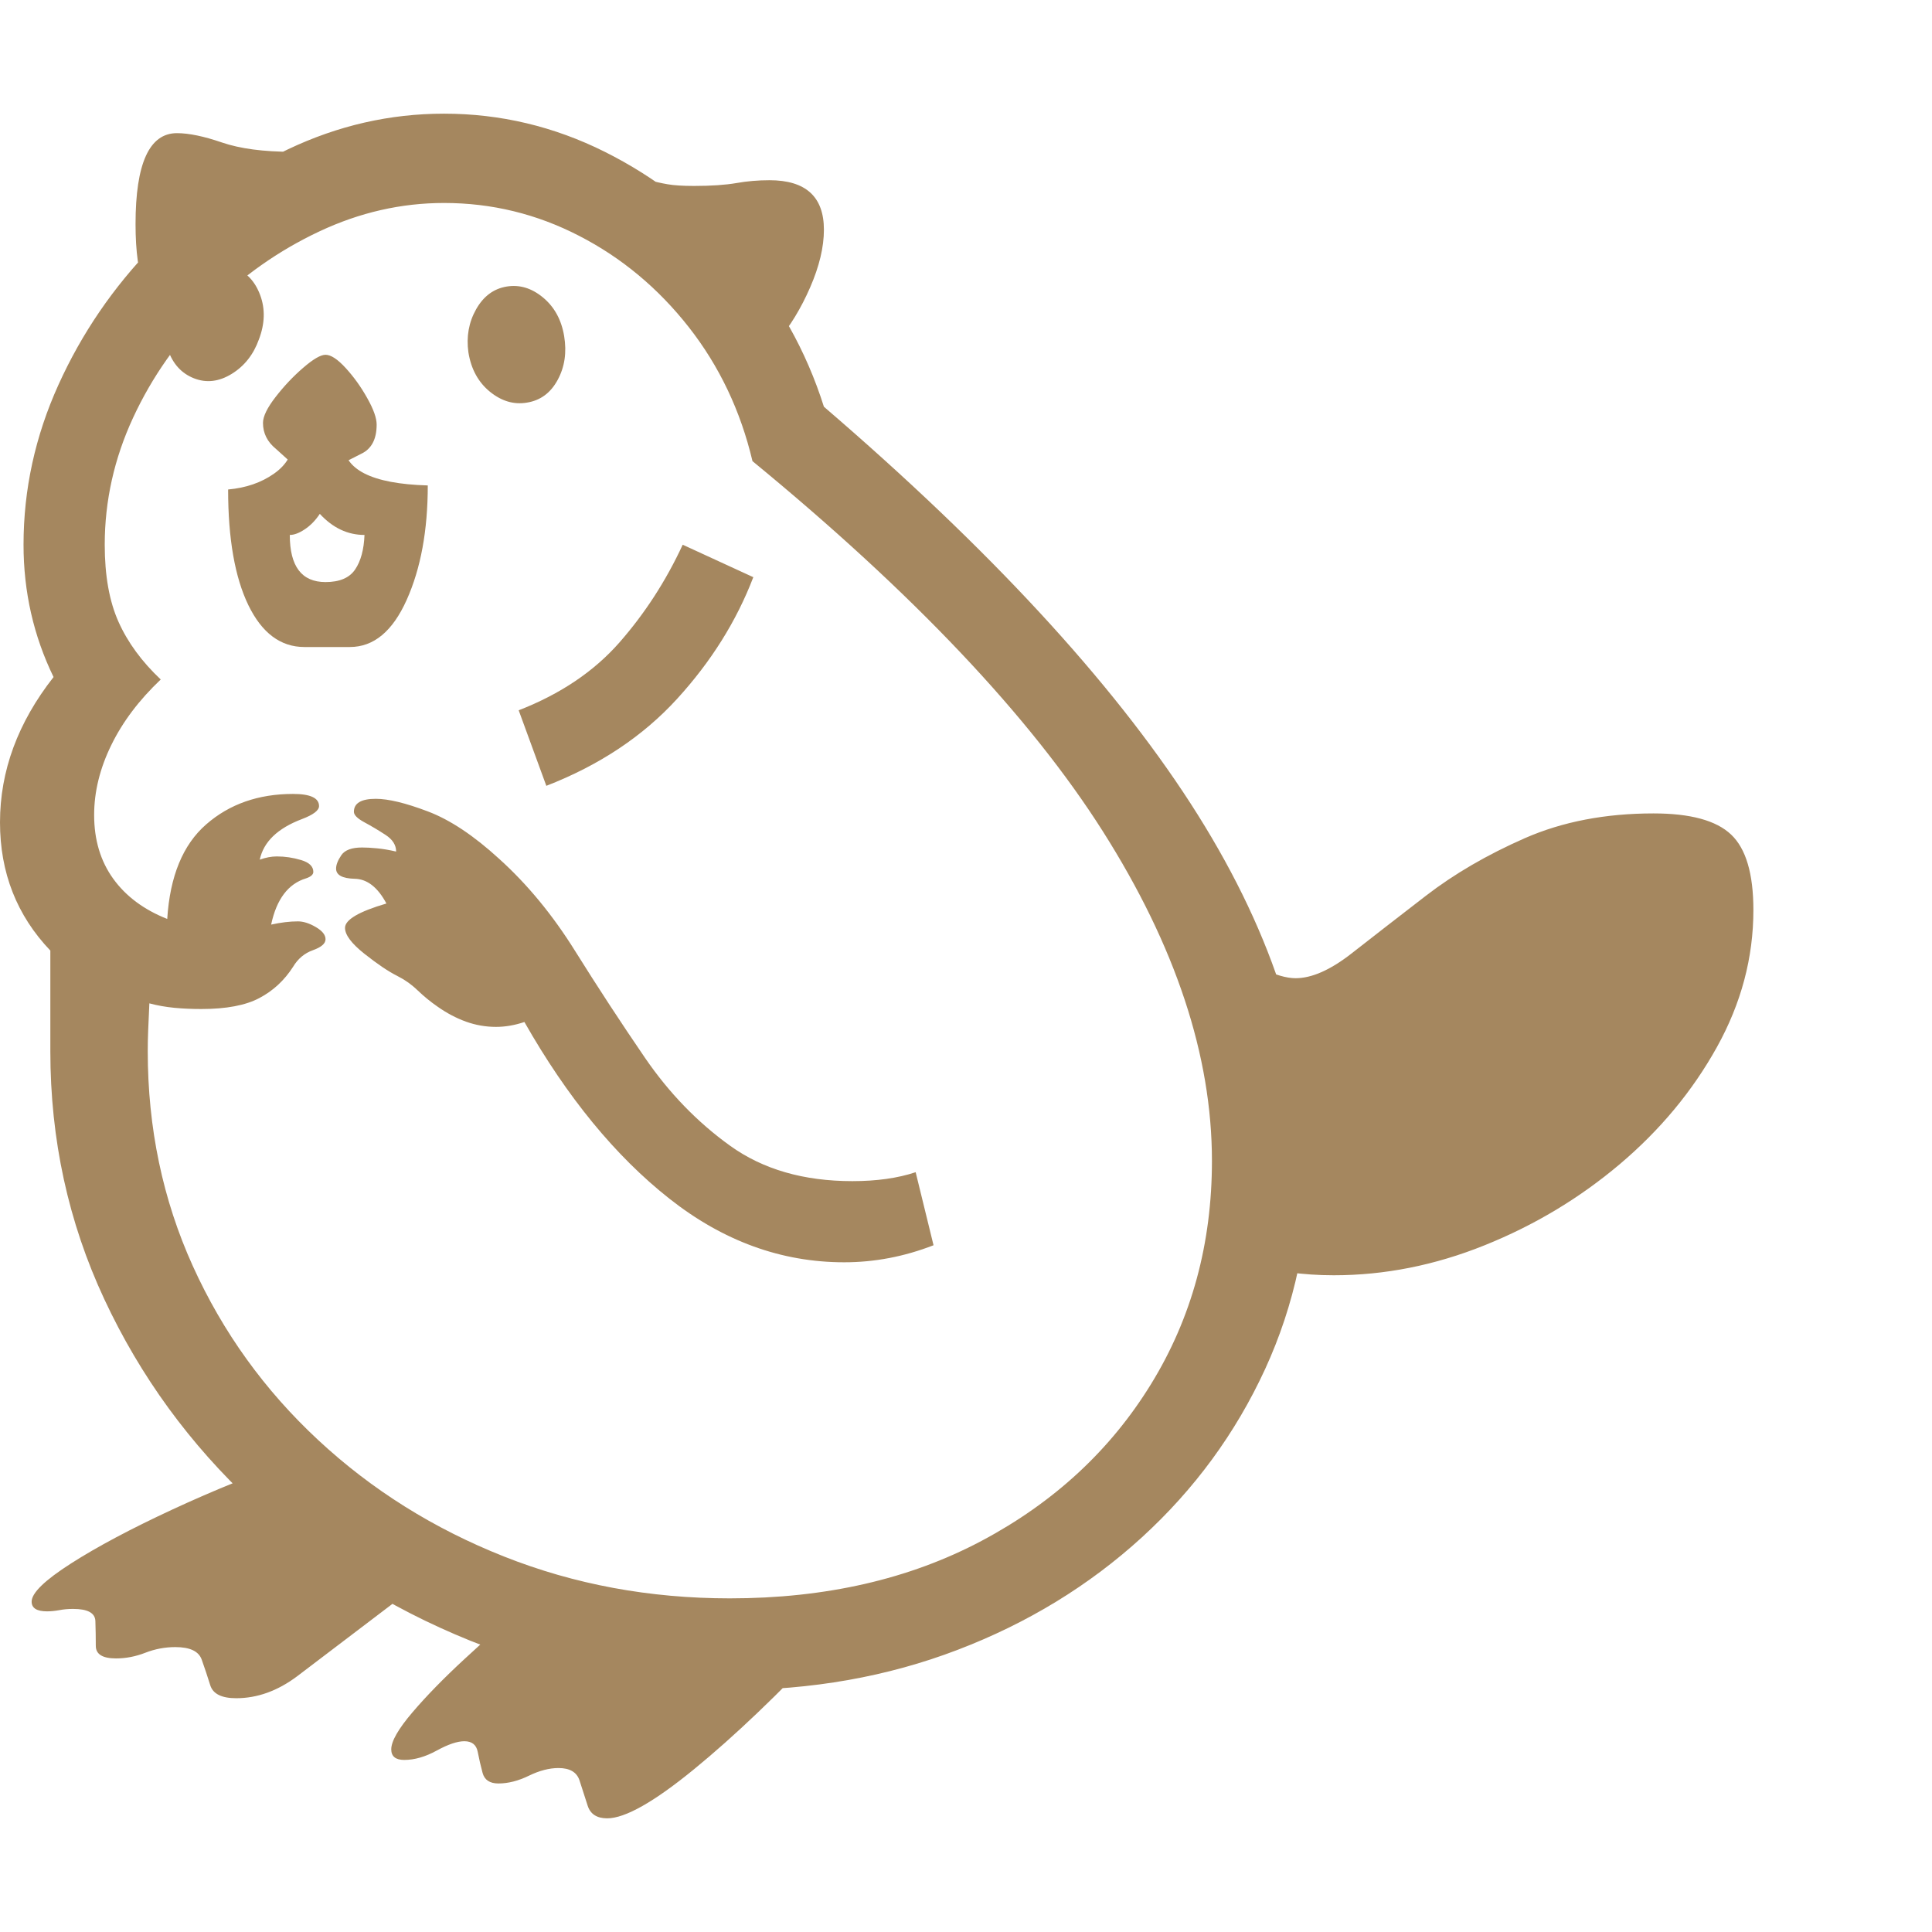 <svg version="1.1" xmlns="http://www.w3.org/2000/svg" style="fill:rgba(0,0,0,1.0)" width="256" height="256" viewBox="0 0 37.188 32.812"><path fill="rgb(165, 135, 95)" d="M14.047 30.344 C12.286 30.344 10.62 30.026 9.047 29.391 C7.474 28.755 6.081 27.872 4.867 26.742 C3.654 25.612 2.701 24.305 2.008 22.82 C1.315 21.336 0.969 19.745 0.969 18.047 L0.969 16.109 C0.323 15.432 0 14.609 0 13.641 C0 12.651 0.344 11.719 1.031 10.844 C0.646 10.052 0.453 9.203 0.453 8.297 C0.453 7.234 0.677 6.208 1.125 5.219 C1.573 4.229 2.18 3.341 2.945 2.555 C3.711 1.768 4.576 1.146 5.539 0.688 C6.503 0.229 7.505 -0 8.547 -0 C9.63 -0 10.661 0.245 11.641 0.734 C12.62 1.224 13.482 1.893 14.227 2.742 C14.971 3.591 15.516 4.557 15.859 5.641 C19.036 8.37 21.388 10.914 22.914 13.273 C24.44 15.633 25.203 17.927 25.203 20.156 C25.203 21.594 24.919 22.93 24.352 24.164 C23.784 25.398 22.992 26.479 21.977 27.406 C20.961 28.333 19.779 29.055 18.43 29.57 C17.081 30.086 15.62 30.344 14.047 30.344 Z M4.547 30.5 C4.266 30.5 4.099 30.417 4.047 30.25 C3.995 30.083 3.94 29.919 3.883 29.758 C3.826 29.596 3.656 29.516 3.375 29.516 C3.177 29.516 2.984 29.552 2.797 29.625 C2.609 29.698 2.422 29.734 2.234 29.734 C1.974 29.734 1.844 29.654 1.844 29.492 C1.844 29.331 1.841 29.172 1.836 29.016 C1.831 28.859 1.688 28.781 1.406 28.781 C1.312 28.781 1.224 28.789 1.141 28.805 C1.057 28.82 0.979 28.828 0.906 28.828 C0.708 28.828 0.609 28.766 0.609 28.641 C0.609 28.474 0.862 28.229 1.367 27.906 C1.872 27.583 2.523 27.237 3.32 26.867 C4.117 26.497 4.948 26.161 5.812 25.859 L8.516 27.953 L5.719 30.078 C5.344 30.359 4.953 30.5 4.547 30.5 Z M11.688 32.812 C11.49 32.812 11.365 32.732 11.312 32.57 C11.26 32.409 11.208 32.247 11.156 32.086 C11.104 31.924 10.969 31.844 10.75 31.844 C10.573 31.844 10.383 31.893 10.18 31.992 C9.977 32.091 9.781 32.141 9.594 32.141 C9.427 32.141 9.326 32.073 9.289 31.938 C9.253 31.802 9.221 31.667 9.195 31.531 C9.169 31.396 9.083 31.328 8.938 31.328 C8.802 31.328 8.625 31.388 8.406 31.508 C8.187 31.628 7.979 31.688 7.781 31.688 C7.615 31.688 7.531 31.62 7.531 31.484 C7.531 31.328 7.667 31.091 7.938 30.773 C8.208 30.456 8.544 30.112 8.945 29.742 C9.346 29.372 9.729 29.031 10.094 28.719 L15.938 29.406 C14.99 30.417 14.13 31.237 13.359 31.867 C12.589 32.497 12.031 32.812 11.688 32.812 Z M16.25 22.109 C15.042 22.109 13.919 21.701 12.883 20.883 C11.846 20.065 10.917 18.932 10.094 17.484 C9.906 17.547 9.724 17.578 9.547 17.578 C9.349 17.578 9.156 17.544 8.969 17.477 C8.781 17.409 8.599 17.313 8.422 17.188 C8.286 17.094 8.159 16.99 8.039 16.875 C7.919 16.76 7.786 16.667 7.641 16.594 C7.474 16.51 7.266 16.37 7.016 16.172 C6.766 15.974 6.641 15.807 6.641 15.672 C6.641 15.516 6.906 15.359 7.438 15.203 C7.271 14.891 7.068 14.732 6.828 14.727 C6.589 14.721 6.469 14.656 6.469 14.531 C6.469 14.458 6.503 14.372 6.57 14.273 C6.638 14.174 6.771 14.125 6.969 14.125 C7.052 14.125 7.148 14.13 7.258 14.141 C7.367 14.151 7.49 14.172 7.625 14.203 C7.625 14.078 7.557 13.971 7.422 13.883 C7.286 13.794 7.151 13.714 7.016 13.641 C6.88 13.568 6.812 13.5 6.812 13.438 C6.812 13.271 6.953 13.188 7.234 13.188 C7.474 13.188 7.807 13.268 8.234 13.43 C8.661 13.591 9.12 13.896 9.609 14.344 C10.151 14.833 10.638 15.424 11.07 16.117 C11.503 16.81 11.951 17.495 12.414 18.172 C12.878 18.849 13.424 19.414 14.055 19.867 C14.685 20.32 15.469 20.547 16.406 20.547 C16.875 20.547 17.281 20.49 17.625 20.375 L17.969 21.781 C17.406 22 16.833 22.109 16.25 22.109 Z M14.047 28.578 C15.891 28.578 17.508 28.208 18.898 27.469 C20.289 26.729 21.375 25.724 22.156 24.453 C22.938 23.182 23.328 21.75 23.328 20.156 C23.328 18.135 22.628 16.021 21.227 13.812 C19.826 11.604 17.578 9.229 14.484 6.688 C14.255 5.719 13.846 4.859 13.258 4.109 C12.669 3.359 11.966 2.773 11.148 2.352 C10.331 1.93 9.464 1.719 8.547 1.719 C7.724 1.719 6.924 1.901 6.148 2.266 C5.372 2.63 4.672 3.122 4.047 3.742 C3.422 4.362 2.927 5.065 2.562 5.852 C2.198 6.638 2.016 7.453 2.016 8.297 C2.016 8.891 2.104 9.385 2.281 9.781 C2.458 10.177 2.729 10.547 3.094 10.891 C2.677 11.286 2.359 11.708 2.141 12.156 C1.922 12.604 1.812 13.052 1.812 13.5 C1.812 13.979 1.935 14.388 2.18 14.727 C2.424 15.065 2.771 15.323 3.219 15.5 C3.271 14.677 3.521 14.07 3.969 13.68 C4.417 13.289 4.974 13.094 5.641 13.094 C5.974 13.094 6.141 13.172 6.141 13.328 C6.141 13.411 6.031 13.495 5.812 13.578 C5.344 13.755 5.073 14.016 5 14.359 C5.115 14.318 5.224 14.297 5.328 14.297 C5.484 14.297 5.641 14.32 5.797 14.367 C5.953 14.414 6.031 14.49 6.031 14.594 C6.031 14.646 5.984 14.688 5.891 14.719 C5.547 14.823 5.323 15.12 5.219 15.609 C5.406 15.568 5.578 15.547 5.734 15.547 C5.839 15.547 5.953 15.583 6.078 15.656 C6.203 15.729 6.266 15.807 6.266 15.891 C6.266 15.974 6.185 16.044 6.023 16.102 C5.862 16.159 5.734 16.266 5.641 16.422 C5.474 16.682 5.258 16.883 4.992 17.023 C4.727 17.164 4.354 17.234 3.875 17.234 C3.698 17.234 3.526 17.227 3.359 17.211 C3.193 17.195 3.031 17.167 2.875 17.125 C2.865 17.333 2.857 17.508 2.852 17.648 C2.846 17.789 2.844 17.922 2.844 18.047 C2.844 19.526 3.133 20.904 3.711 22.18 C4.289 23.456 5.094 24.573 6.125 25.531 C7.156 26.49 8.349 27.237 9.703 27.773 C11.057 28.31 12.505 28.578 14.047 28.578 Z M6.266 9.016 C6.536 9.016 6.727 8.935 6.836 8.773 C6.945 8.612 7.005 8.391 7.016 8.109 C6.693 8.109 6.406 7.974 6.156 7.703 C6.073 7.828 5.977 7.927 5.867 8 C5.758 8.073 5.661 8.109 5.578 8.109 C5.578 8.714 5.807 9.016 6.266 9.016 Z M5.859 10.266 C5.401 10.266 5.042 9.997 4.781 9.461 C4.521 8.924 4.391 8.182 4.391 7.234 C4.734 7.203 5.029 7.102 5.273 6.93 C5.518 6.758 5.641 6.542 5.641 6.281 L6.609 6.328 C6.609 6.849 7.151 7.125 8.234 7.156 C8.234 8.021 8.099 8.755 7.828 9.359 C7.557 9.964 7.193 10.266 6.734 10.266 Z M3.734 5.094 C3.495 5 3.328 4.818 3.234 4.547 C3.141 4.276 3.146 3.99 3.25 3.688 C3.354 3.406 3.531 3.193 3.781 3.047 C4.031 2.901 4.276 2.875 4.516 2.969 C4.745 3.052 4.909 3.227 5.008 3.492 C5.107 3.758 5.099 4.042 4.984 4.344 C4.88 4.635 4.706 4.857 4.461 5.008 C4.216 5.159 3.974 5.188 3.734 5.094 Z M5.969 7.047 L5.312 6.453 C5.146 6.318 5.062 6.151 5.062 5.953 C5.062 5.828 5.143 5.661 5.305 5.453 C5.466 5.245 5.643 5.057 5.836 4.891 C6.029 4.724 6.172 4.641 6.266 4.641 C6.37 4.641 6.5 4.727 6.656 4.898 C6.813 5.07 6.951 5.263 7.07 5.477 C7.19 5.69 7.25 5.859 7.25 5.984 C7.25 6.266 7.151 6.453 6.953 6.547 Z M10.516 12.938 L9.984 11.484 C10.786 11.172 11.432 10.737 11.922 10.18 C12.411 9.622 12.818 8.995 13.141 8.297 L14.5 8.922 C14.177 9.766 13.688 10.547 13.031 11.266 C12.375 11.984 11.536 12.542 10.516 12.938 Z M3.297 3.891 C2.839 3.776 2.609 3.188 2.609 2.125 C2.609 0.958 2.875 0.375 3.406 0.375 C3.635 0.375 3.924 0.435 4.273 0.555 C4.622 0.674 5.073 0.734 5.625 0.734 Z M10.141 5.562 C9.891 5.604 9.654 5.534 9.43 5.352 C9.206 5.169 9.068 4.917 9.016 4.594 C8.974 4.292 9.023 4.016 9.164 3.766 C9.305 3.516 9.5 3.37 9.75 3.328 C10 3.286 10.234 3.357 10.453 3.539 C10.672 3.721 10.807 3.969 10.859 4.281 C10.911 4.594 10.87 4.875 10.734 5.125 C10.599 5.375 10.401 5.521 10.141 5.562 Z M25.672 22.359 C25.089 22.359 24.516 22.281 23.953 22.125 L23.562 15.906 C23.771 16.135 24.008 16.315 24.273 16.445 C24.539 16.576 24.76 16.641 24.938 16.641 C25.25 16.641 25.609 16.482 26.016 16.164 C26.422 15.846 26.898 15.477 27.445 15.055 C27.992 14.633 28.628 14.263 29.352 13.945 C30.076 13.628 30.901 13.469 31.828 13.469 C32.536 13.469 33.034 13.604 33.32 13.875 C33.607 14.146 33.75 14.63 33.75 15.328 C33.75 16.245 33.516 17.125 33.047 17.969 C32.578 18.813 31.956 19.562 31.18 20.219 C30.404 20.875 29.536 21.396 28.578 21.781 C27.62 22.167 26.651 22.359 25.672 22.359 Z M14.281 4.812 C14.042 4.812 13.779 4.612 13.492 4.211 C13.206 3.81 12.958 3.333 12.75 2.781 C12.542 2.229 12.438 1.724 12.438 1.266 C12.594 1.307 12.732 1.339 12.852 1.359 C12.971 1.38 13.141 1.391 13.359 1.391 C13.693 1.391 13.964 1.372 14.172 1.336 C14.38 1.299 14.594 1.281 14.812 1.281 C15.51 1.281 15.859 1.599 15.859 2.234 C15.859 2.568 15.771 2.937 15.594 3.344 C15.417 3.75 15.206 4.096 14.961 4.383 C14.716 4.669 14.49 4.812 14.281 4.812 Z M37.188 27.344" /></svg>